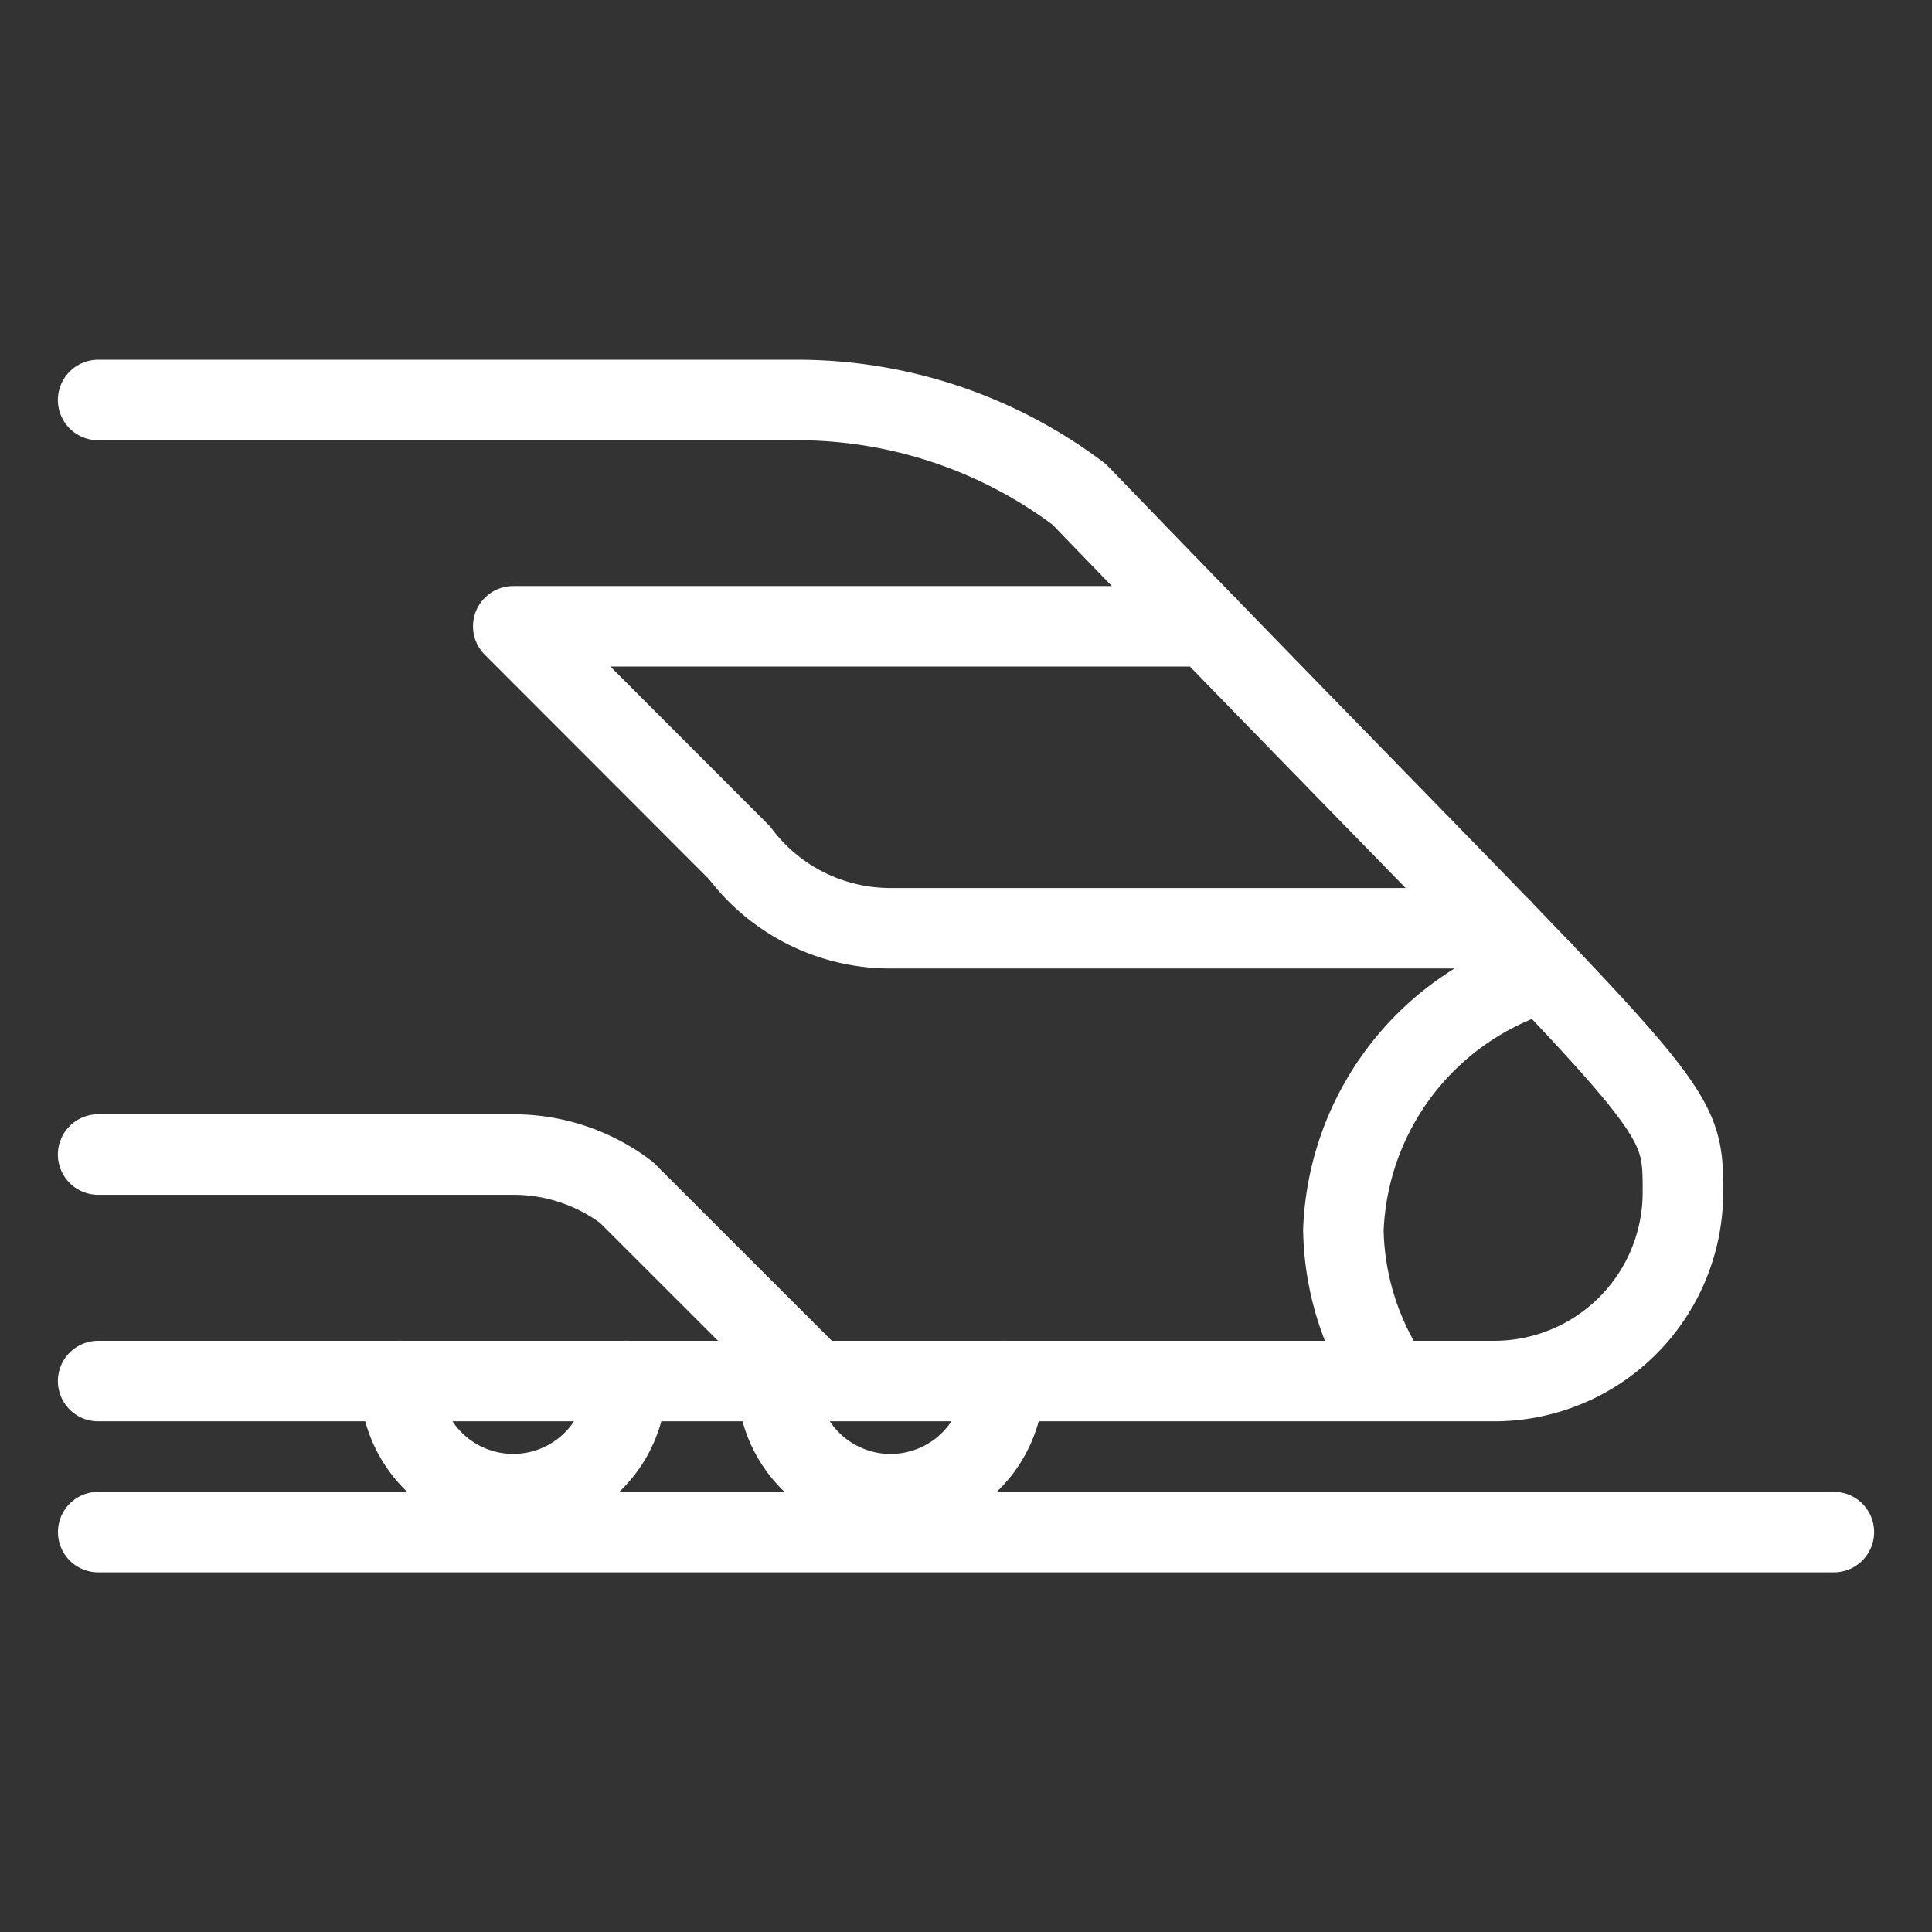 <svg viewBox="0 0 24 24" fill="none" xmlns="http://www.w3.org/2000/svg"><rect x="0" y="0" width="24" height="24" fill="#333333" stroke="none"/><path d="M1.219 17.156h17.344a2.345 2.345 0 0 0 2.343-2.343c0-1.207-.005-.91-7.5-8.672a5.82 5.82 0 0 0-3.515-1.172H1.219m17.429 6.562h-7.585a2.34 2.34 0 0 1-1.876-.937L6.376 7.78h8.62m4.177 4.298a3.48 3.48 0 0 0-2.485 3.202c.012.67.219 1.321.595 1.875m-7.157 0-2.344-2.343a2.33 2.33 0 0 0-1.406-.47H1.219m21.562 4.69H1.22m8.437-1.877a1.406 1.406 0 0 0 2.813 0m-7.5 0a1.406 1.406 0 0 0 2.812 0" stroke="#fff" stroke-linecap="round" stroke-linejoin="round"/></svg>